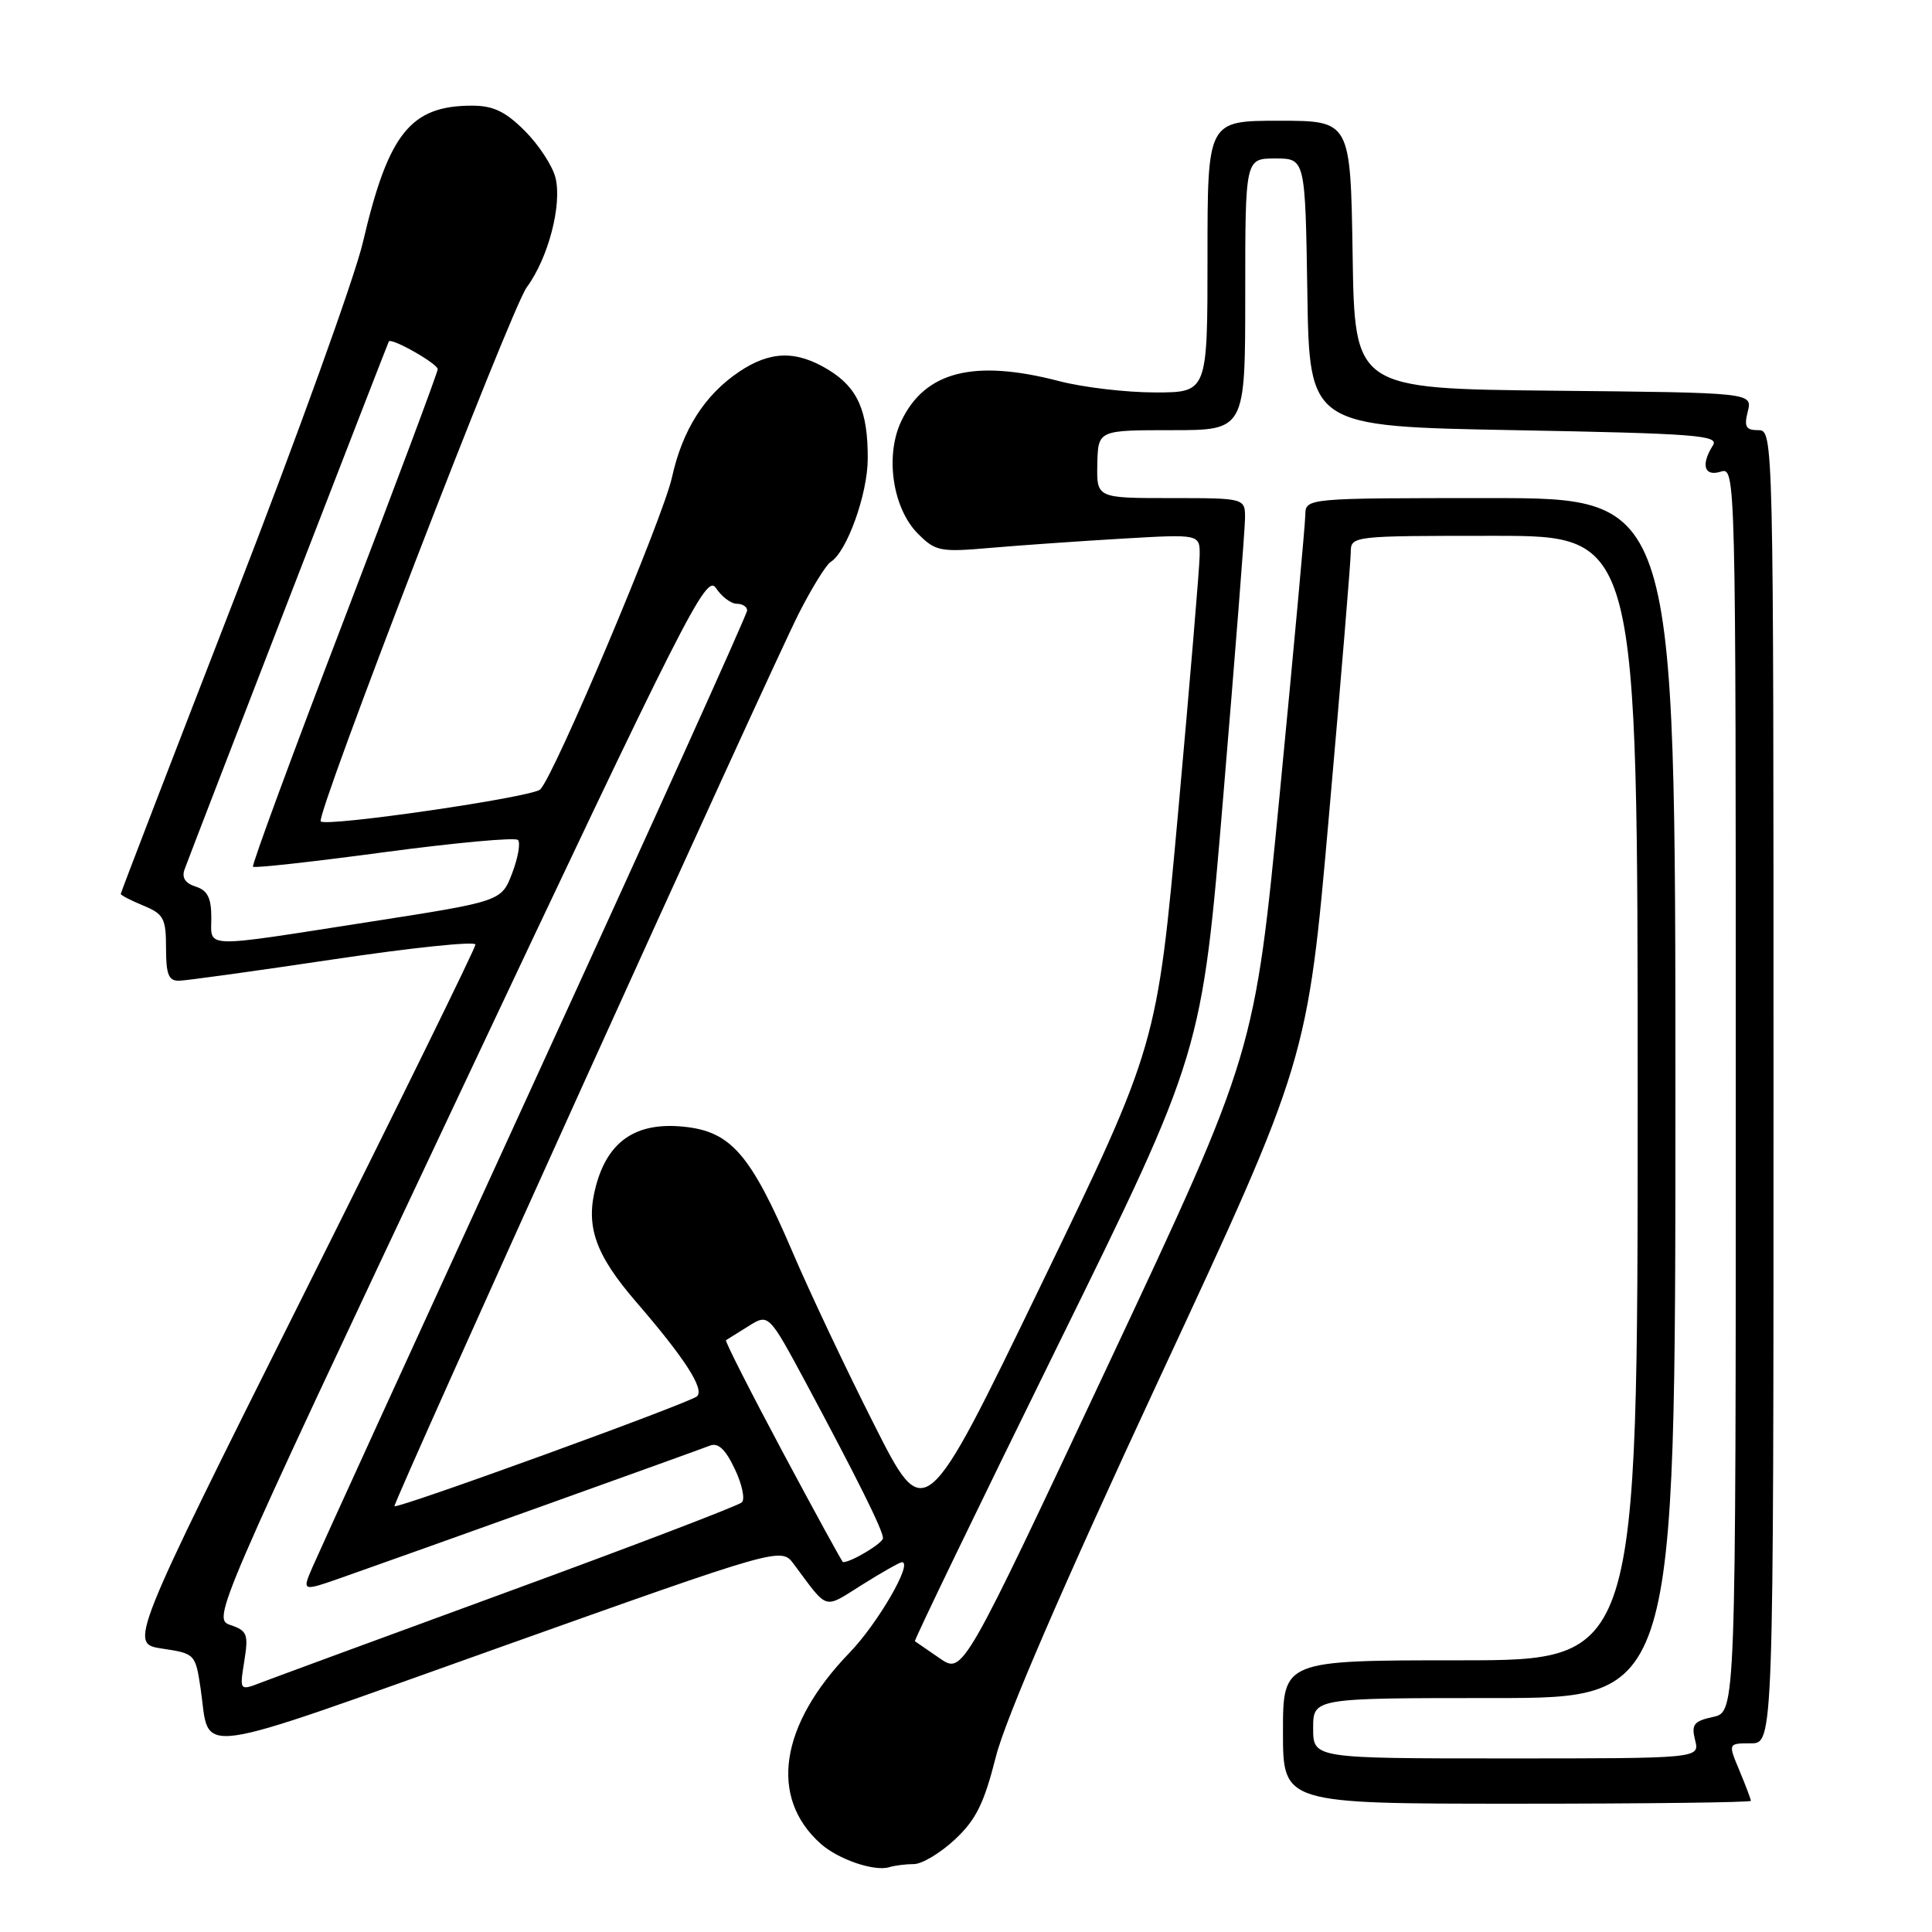 <?xml version="1.0" encoding="UTF-8" standalone="no"?>
<!DOCTYPE svg PUBLIC "-//W3C//DTD SVG 1.1//EN" "http://www.w3.org/Graphics/SVG/1.1/DTD/svg11.dtd" >
<svg xmlns="http://www.w3.org/2000/svg" xmlns:xlink="http://www.w3.org/1999/xlink" version="1.1" viewBox="0 0 256 256">
 <g >
 <path fill="currentColor"
d=" M 121.10 247.00 C 122.16 247.00 124.60 245.54 126.52 243.75 C 129.32 241.14 130.39 238.98 131.96 232.77 C 133.22 227.77 140.84 210.14 153.57 182.77 C 173.24 140.50 173.24 140.50 176.10 108.00 C 177.68 90.12 178.97 74.49 178.98 73.25 C 179.00 71.00 179.00 71.00 198.00 71.00 C 217.00 71.00 217.00 71.00 217.00 145.50 C 217.00 220.00 217.00 220.00 193.50 220.00 C 170.00 220.00 170.00 220.00 170.00 229.50 C 170.00 239.00 170.00 239.00 201.00 239.00 C 218.05 239.00 232.00 238.83 232.00 238.62 C 232.00 238.41 231.32 236.61 230.49 234.62 C 228.97 231.00 228.97 231.00 231.99 231.00 C 235.00 231.00 235.00 231.00 235.00 144.00 C 235.00 57.39 234.99 57.00 232.98 57.00 C 231.33 57.00 231.08 56.55 231.59 54.52 C 232.21 52.03 232.21 52.03 205.85 51.77 C 179.50 51.50 179.50 51.50 179.23 33.75 C 178.95 16.00 178.95 16.00 169.48 16.00 C 160.00 16.00 160.00 16.00 160.00 34.00 C 160.00 52.00 160.00 52.00 153.05 52.00 C 149.23 52.00 143.51 51.33 140.34 50.50 C 129.05 47.56 122.55 49.21 119.42 55.81 C 117.24 60.40 118.28 67.37 121.64 70.73 C 123.97 73.06 124.58 73.18 131.31 72.59 C 135.27 72.25 143.11 71.70 148.75 71.37 C 159.00 70.77 159.00 70.77 158.96 73.64 C 158.94 75.21 157.66 90.45 156.12 107.50 C 153.31 138.50 153.31 138.50 137.93 170.29 C 122.55 202.08 122.55 202.08 115.84 188.79 C 112.14 181.48 107.27 171.19 105.02 165.91 C 99.43 152.86 96.83 149.88 90.46 149.28 C 84.26 148.69 80.56 151.21 78.97 157.12 C 77.54 162.44 78.83 166.18 84.30 172.52 C 90.70 179.93 93.36 184.04 92.37 185.01 C 91.51 185.86 52.71 199.95 52.27 199.58 C 51.97 199.32 101.83 89.23 105.83 81.32 C 107.55 77.93 109.46 74.83 110.08 74.45 C 112.21 73.13 114.96 65.49 114.98 60.82 C 115.01 54.44 113.65 51.37 109.77 49.00 C 105.50 46.40 102.07 46.48 97.92 49.27 C 93.36 52.35 90.43 56.95 89.04 63.25 C 87.83 68.71 73.50 102.67 71.59 104.60 C 70.58 105.63 43.27 109.60 42.50 108.84 C 41.79 108.12 67.72 40.86 69.80 38.06 C 72.65 34.21 74.50 27.12 73.60 23.53 C 73.20 21.96 71.38 19.18 69.54 17.34 C 66.97 14.77 65.35 14.00 62.55 14.00 C 54.39 14.00 51.46 17.67 48.09 32.09 C 47.01 36.72 39.35 57.97 31.06 79.32 C 22.78 100.67 16.00 118.27 16.00 118.45 C 16.00 118.62 17.35 119.32 19.00 120.00 C 21.69 121.11 22.00 121.70 22.00 125.62 C 22.00 129.14 22.34 129.99 23.75 129.95 C 24.71 129.93 33.94 128.65 44.25 127.11 C 54.56 125.57 63.00 124.69 63.00 125.16 C 63.00 125.63 52.67 146.66 40.05 171.90 C 17.10 217.79 17.10 217.79 21.50 218.45 C 25.84 219.10 25.90 219.16 26.59 223.80 C 27.89 232.66 24.56 233.12 66.00 218.36 C 103.50 205.00 103.50 205.00 105.18 207.25 C 109.83 213.48 109.03 213.24 114.25 209.98 C 116.86 208.34 119.23 207.00 119.51 207.00 C 121.02 207.00 116.32 215.11 112.56 219.00 C 103.31 228.58 101.87 238.17 108.75 244.31 C 111.08 246.38 115.87 248.02 117.83 247.41 C 118.56 247.19 120.03 247.00 121.10 247.00 Z  M 174.00 229.00 C 174.00 225.00 174.00 225.00 198.00 225.00 C 222.00 225.00 222.00 225.00 222.00 145.50 C 222.00 66.00 222.00 66.00 197.50 66.00 C 173.00 66.00 173.00 66.00 172.96 68.25 C 172.94 69.49 171.43 86.03 169.59 105.00 C 166.25 139.50 166.25 139.50 146.92 180.67 C 127.59 221.84 127.59 221.84 124.54 219.75 C 122.87 218.59 121.38 217.57 121.23 217.47 C 121.09 217.38 129.58 199.80 140.11 178.40 C 159.25 139.50 159.25 139.50 162.09 105.50 C 163.66 86.80 164.95 70.26 164.97 68.75 C 165.00 66.00 165.00 66.00 155.15 66.00 C 145.31 66.00 145.31 66.00 145.40 61.50 C 145.50 57.00 145.50 57.00 155.25 57.00 C 165.00 57.00 165.00 57.00 165.00 39.00 C 165.00 21.00 165.00 21.00 168.98 21.00 C 172.95 21.00 172.95 21.00 173.23 38.75 C 173.50 56.50 173.50 56.50 200.71 57.00 C 224.58 57.44 227.81 57.68 226.98 59.00 C 225.34 61.58 225.81 63.19 228.00 62.50 C 229.99 61.87 230.00 62.32 230.00 144.35 C 230.00 226.84 230.00 226.84 227.00 227.50 C 224.43 228.06 224.09 228.50 224.61 230.58 C 225.22 233.00 225.22 233.00 199.61 233.00 C 174.00 233.00 174.00 233.00 174.00 229.00 Z  M 32.37 220.11 C 32.94 216.55 32.76 216.08 30.55 215.33 C 28.11 214.51 28.30 214.06 60.79 145.16 C 90.93 81.22 93.58 75.99 94.86 77.91 C 95.62 79.06 96.86 80.00 97.62 80.00 C 98.38 80.00 99.00 80.40 99.00 80.89 C 99.00 81.38 86.35 109.39 70.88 143.14 C 55.41 176.89 42.14 205.94 41.39 207.69 C 40.02 210.88 40.02 210.88 45.26 209.05 C 54.18 205.92 92.41 192.21 94.05 191.56 C 95.15 191.12 96.11 192.01 97.35 194.62 C 98.32 196.64 98.75 198.64 98.30 199.07 C 97.86 199.50 84.00 204.80 67.50 210.84 C 51.00 216.89 36.20 222.33 34.62 222.94 C 31.74 224.05 31.74 224.05 32.37 220.11 Z  M 103.70 192.38 C 99.41 184.34 96.03 177.69 96.20 177.58 C 96.36 177.48 97.70 176.64 99.18 175.72 C 101.85 174.05 101.85 174.05 106.81 183.27 C 113.64 196.02 117.00 202.78 117.00 203.81 C 117.00 204.48 112.73 207.04 111.70 206.99 C 111.59 206.98 107.99 200.41 103.70 192.38 Z  M 28.00 121.57 C 28.00 118.97 27.49 117.97 25.93 117.48 C 24.52 117.03 24.05 116.28 24.47 115.16 C 25.57 112.15 51.36 45.51 51.52 45.25 C 51.85 44.70 58.00 48.19 58.00 48.92 C 58.00 49.34 52.41 64.27 45.59 82.09 C 38.76 99.92 33.33 114.66 33.52 114.85 C 33.72 115.05 41.55 114.18 50.92 112.92 C 60.30 111.67 68.27 110.93 68.63 111.30 C 68.99 111.66 68.65 113.64 67.87 115.69 C 66.44 119.43 66.44 119.43 48.97 122.15 C 26.44 125.66 28.00 125.71 28.00 121.57 Z "/>
</g>
</svg>